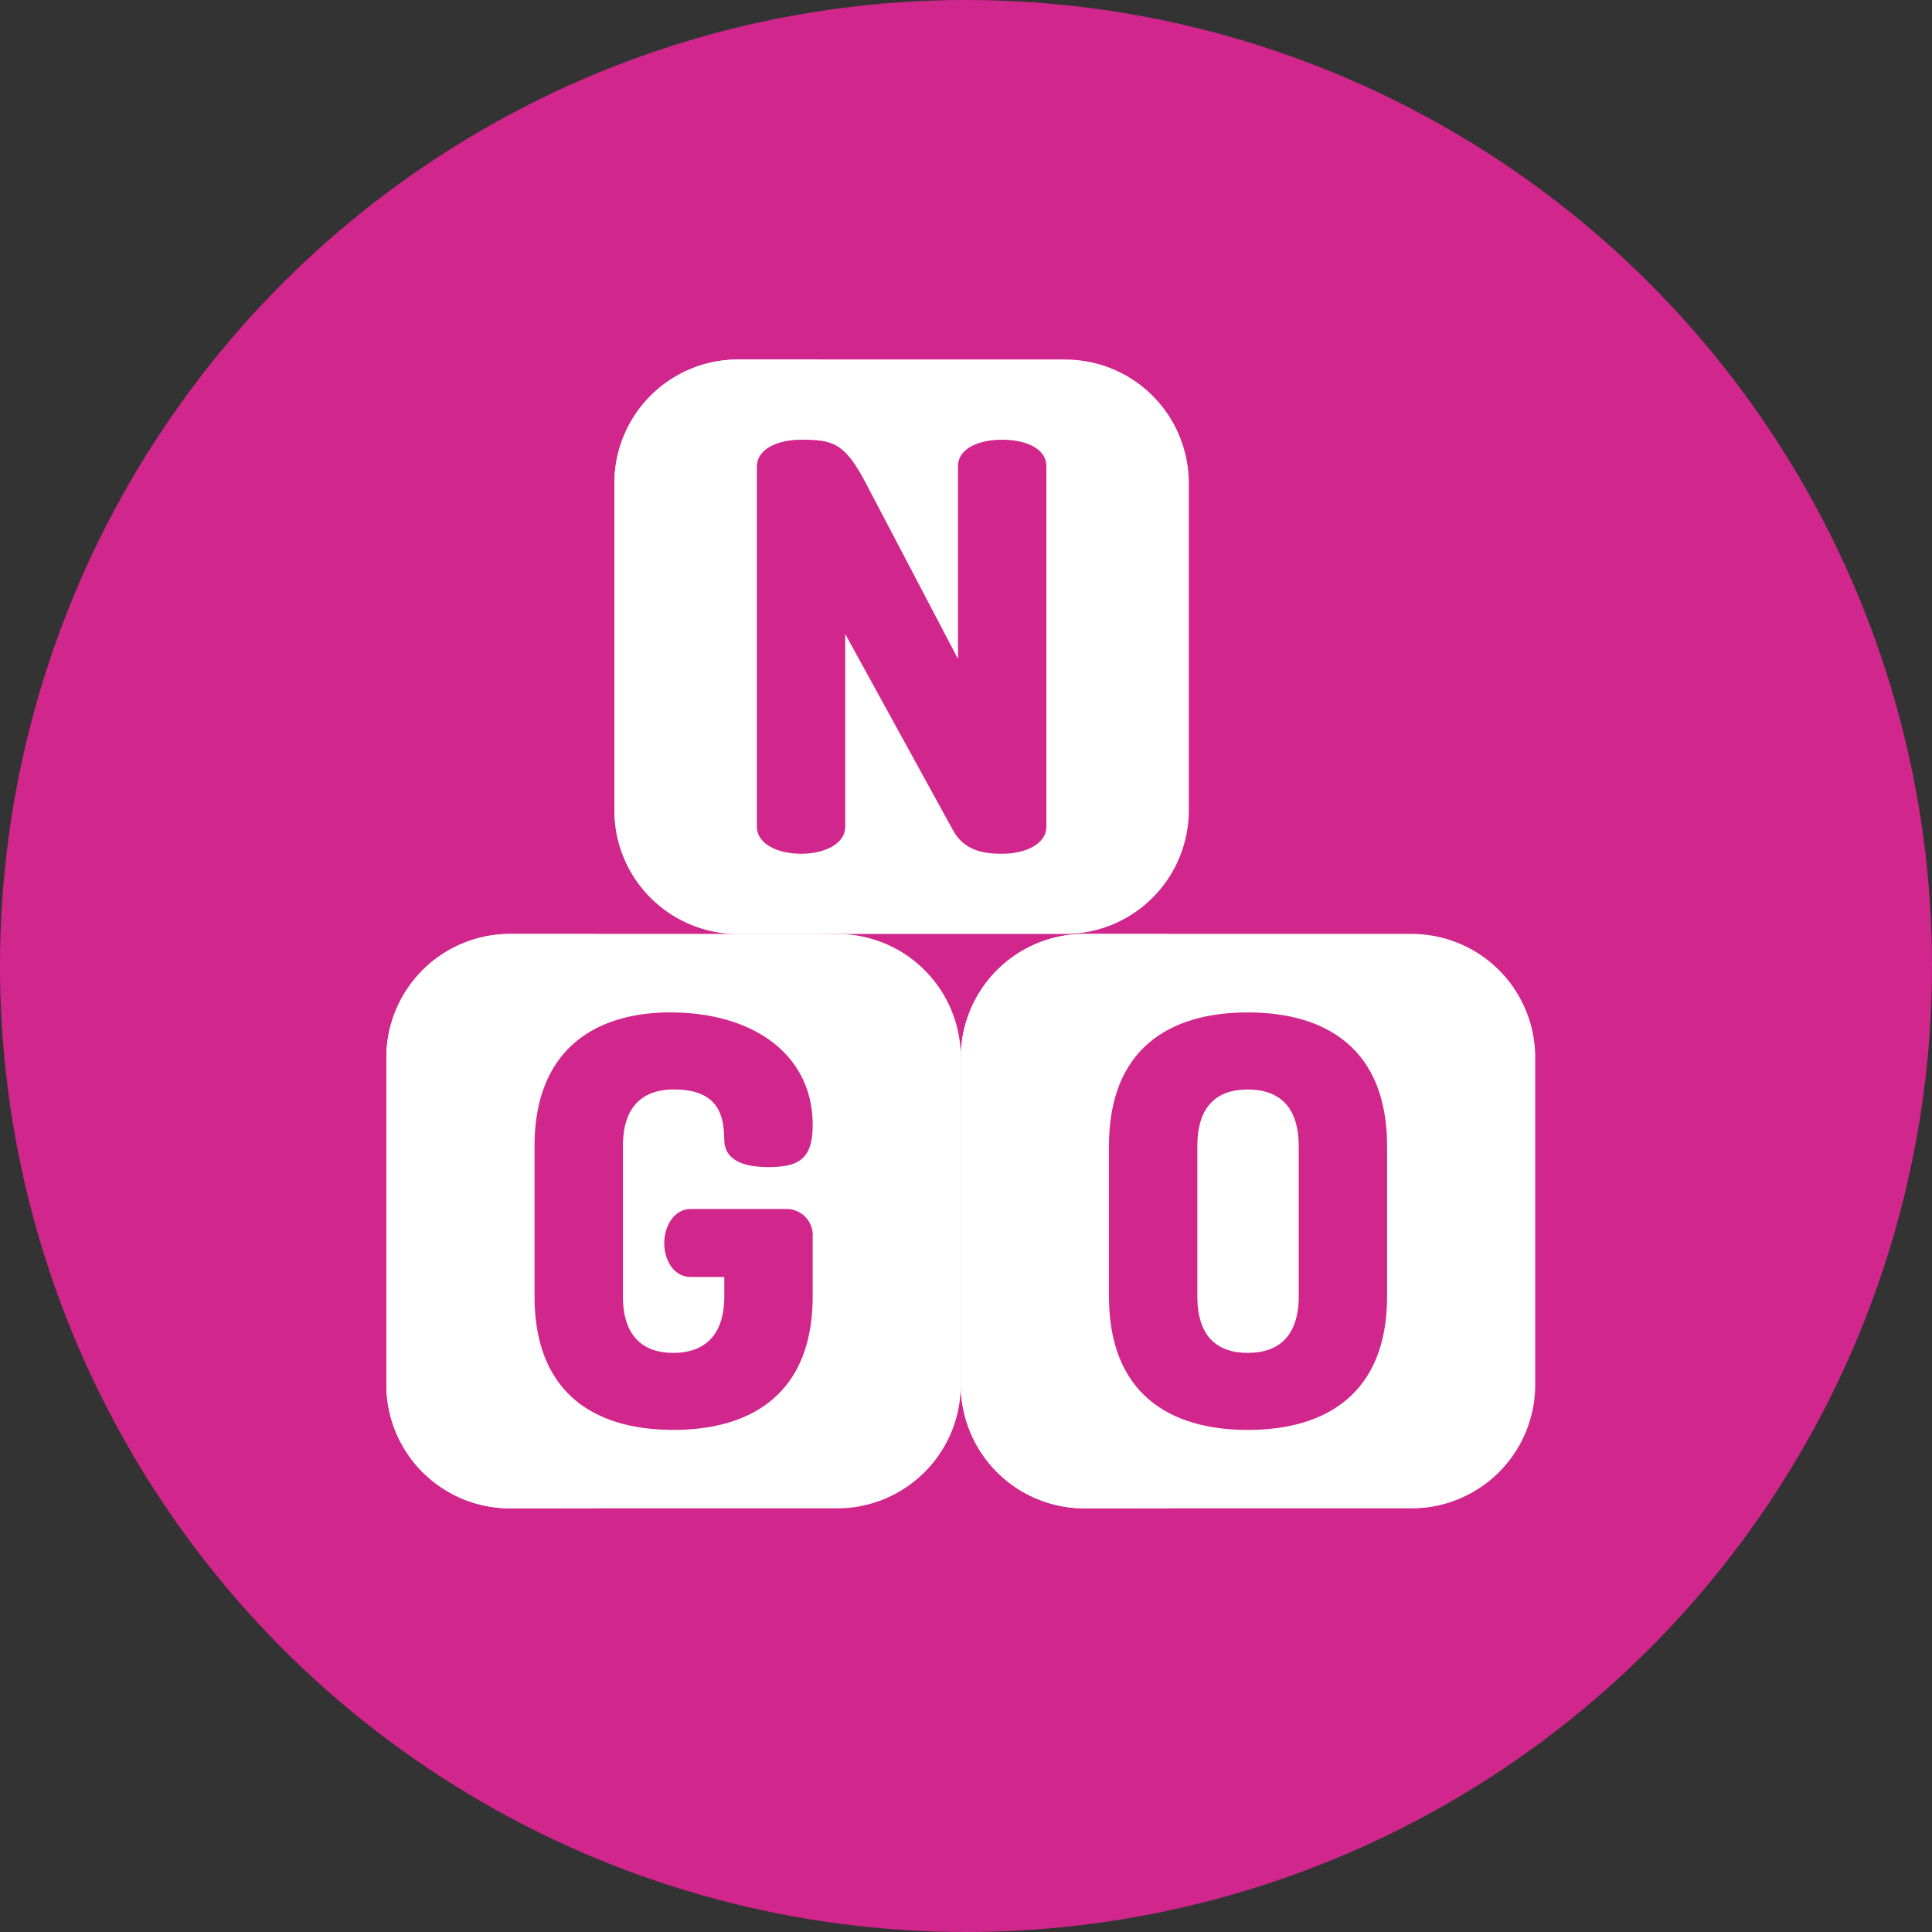<svg xmlns="http://www.w3.org/2000/svg" width="169" height="169" viewBox="0 0 169 169"><rect x="0" y="0" width="169" height="169" fill="#333333" stroke="none"/><g transform="translate(-1281 -440)"><circle cx="84.5" cy="84.5" r="84.5" transform="translate(1281 440)" fill="#d1268c"/><g transform="translate(1314.8 471.449)"><path d="M39.434,256H10.818A10.815,10.815,0,0,0,0,266.817v28.617a10.815,10.815,0,0,0,10.815,10.815H39.434a10.815,10.815,0,0,0,10.815-10.815V266.817A10.815,10.815,0,0,0,39.434,256Z" transform="translate(-0.003 -205.755)" fill="#fff"/><path d="M18.722,306.243h-7.9A10.816,10.816,0,0,1,0,295.428V266.813A10.816,10.816,0,0,1,10.818,256h7.9A10.816,10.816,0,0,0,7.906,266.813v28.615A10.816,10.816,0,0,0,18.722,306.243Z" transform="translate(-0.002 -205.751)" fill="#fff"/><path d="M295.431,256H266.815A10.815,10.815,0,0,0,256,266.817v28.617a10.815,10.815,0,0,0,10.815,10.815h28.617a10.815,10.815,0,0,0,10.815-10.815V266.817A10.815,10.815,0,0,0,295.431,256Z" transform="translate(-205.754 -205.755)" fill="#fff"/><path d="M274.719,306.243h-7.9A10.816,10.816,0,0,1,256,295.428V266.813A10.816,10.816,0,0,1,266.816,256h7.9A10.816,10.816,0,0,0,263.9,266.813v28.615A10.816,10.816,0,0,0,274.719,306.243Z" transform="translate(-205.754 -205.751)" fill="#fff"/><path d="M141.038,0H112.422A10.815,10.815,0,0,0,101.607,10.82V39.436a10.815,10.815,0,0,0,10.815,10.815h28.617a10.815,10.815,0,0,0,10.815-10.815V10.82A10.815,10.815,0,0,0,141.038.005Z" transform="translate(-81.664 -0.004)" fill="#fff"/><path d="M120.326,50.246h-7.9a10.816,10.816,0,0,1-10.816-10.816V10.816A10.816,10.816,0,0,1,112.422,0h7.9A10.816,10.816,0,0,0,109.51,10.816V39.431a10.816,10.816,0,0,0,10.816,10.816Z" transform="translate(-81.664 0)" fill="#fff"/><g transform="translate(12.959 7.014)"><path d="M182.249,69.873l-9.414-17.144V69.575c0,1.586-1.932,2.378-3.865,2.378s-3.865-.793-3.865-2.378V38.111c0-1.635,1.932-2.378,3.865-2.378,2.775,0,3.815.248,5.7,3.865L182.7,54.909V38.062c0-1.635,1.932-2.329,3.865-2.329s3.865.694,3.865,2.329V69.575c0,1.586-1.932,2.378-3.865,2.378C184.776,71.954,183.191,71.607,182.249,69.873Z" transform="translate(-145.658 -35.733)" fill="#d1268c"/><path d="M78.214,297.713c-2.824,0-4.46,1.586-4.46,4.955V315.8c0,3.369,1.635,4.955,4.41,4.955s4.459-1.586,4.459-4.955v-1.685H79.7c-1.486,0-2.329-1.437-2.329-2.973,0-1.437.842-2.973,2.329-2.973h8.324a2.288,2.288,0,0,1,2.329,2.428v5.2c0,8.523-5.351,11.694-12.189,11.694s-12.14-3.171-12.14-11.694V302.668c0-8.523,5.4-11.694,11.892-11.694,7.086,0,12.437,3.567,12.437,9.86,0,2.973-1.239,3.667-3.865,3.667-2.081,0-3.815-.545-3.865-2.329s-.2-4.459-4.41-4.459Z" transform="translate(-66.024 -240.876)" fill="#d1268c"/><path d="M322.022,315.8V302.668c0-8.523,5.3-11.694,12.14-11.694s12.189,3.171,12.189,11.694V315.8c0,8.523-5.351,11.694-12.189,11.694S322.022,324.321,322.022,315.8Zm16.6-13.131c0-3.419-1.685-4.955-4.459-4.955s-4.41,1.536-4.41,4.955V315.8c0,3.419,1.635,4.955,4.41,4.955s4.459-1.536,4.459-4.955Z" transform="translate(-271.776 -240.876)" fill="#d1268c"/></g></g></g></svg>